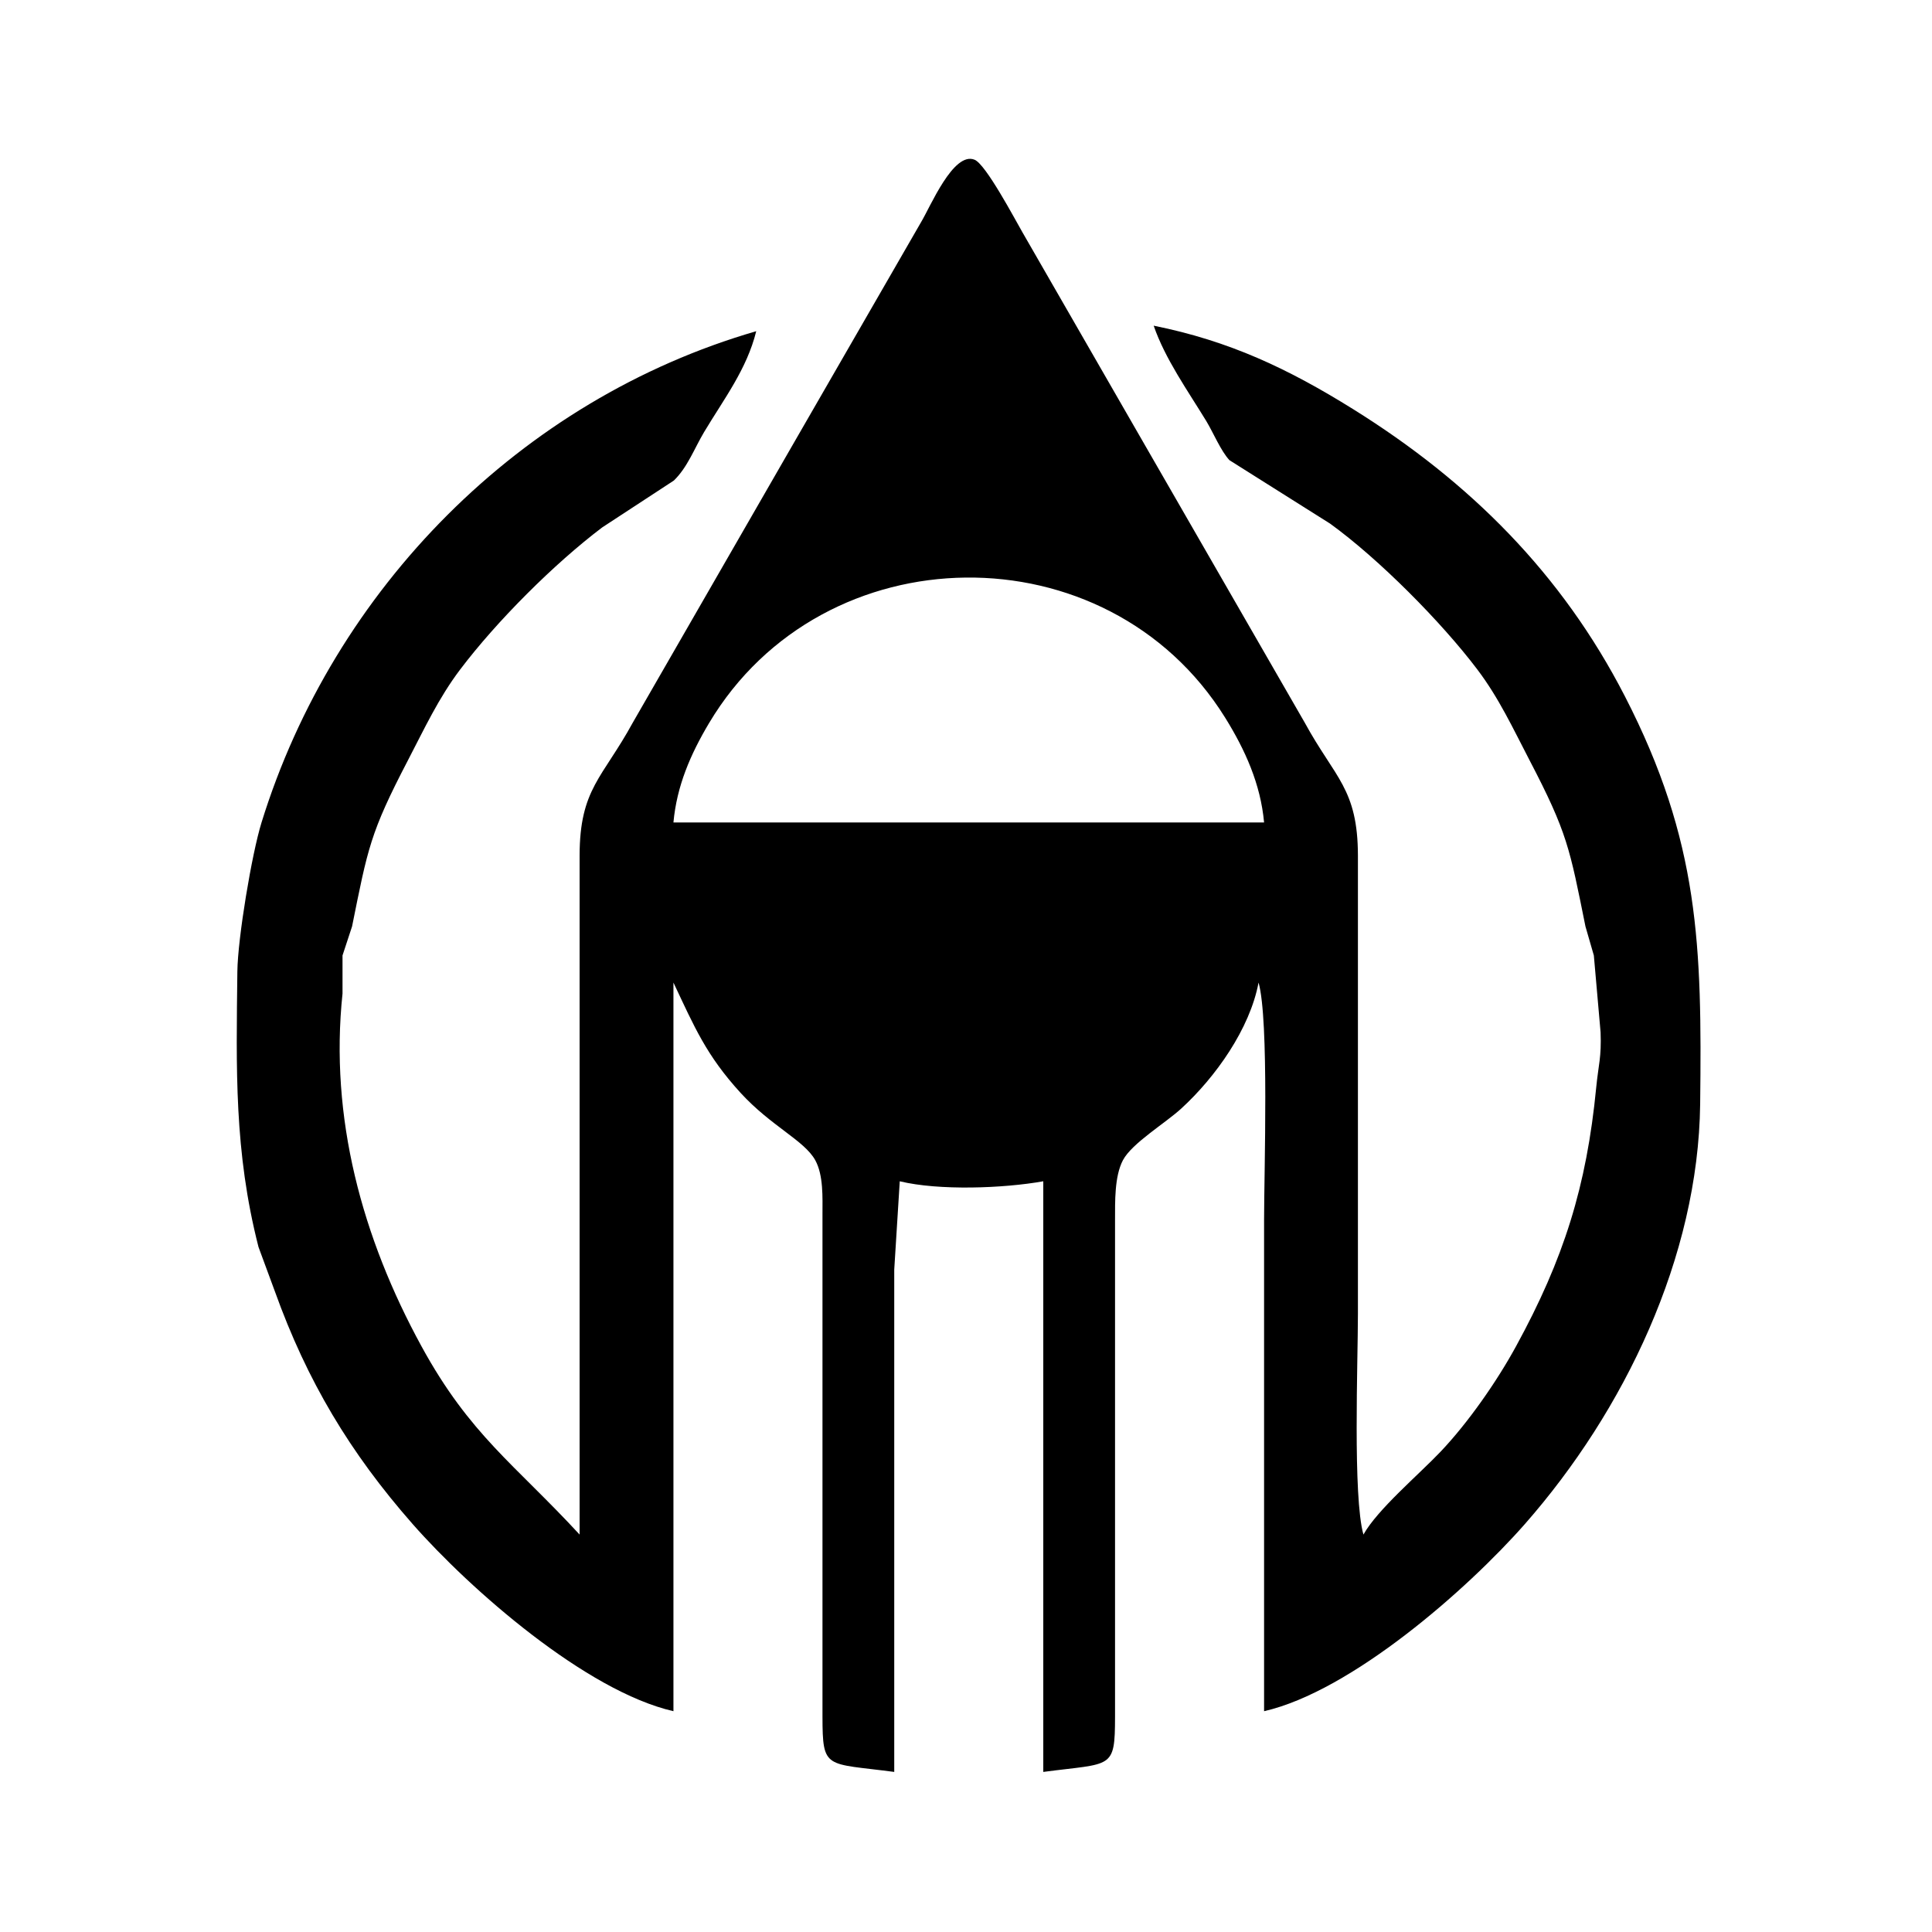 <svg xmlns="http://www.w3.org/2000/svg" viewBox="0 0 350 350">
  <path id="app-icon"
        d="M 105.00,278.00
           C 105.00,278.00 105.00,155.00 105.00,155.00
             105.02,142.87 109.17,140.94 114.63,130.92
             114.63,130.92 143.53,80.72 143.53,80.72
             143.53,80.72 166.84,40.28 166.84,40.28
             168.51,37.54 172.71,27.36 176.56,28.94
             178.60,29.78 183.79,39.59 185.23,42.09
             185.23,42.09 206.42,78.91 206.42,78.91
             206.42,78.91 236.37,130.92 236.37,130.92
             241.83,140.94 245.98,142.87 246.00,155.00
             246.00,155.00 246.00,238.00 246.00,238.00
             246.00,246.65 245.06,271.19 247.00,278.00
             249.56,273.43 257.02,267.15 260.96,263.00
             265.95,257.75 271.15,250.29 274.63,243.92
             283.29,228.09 287.43,214.93 289.17,197.00
             289.57,192.89 290.14,191.56 289.96,187.00
             289.96,187.00 288.74,173.09 288.74,173.09
             288.74,173.09 287.22,167.83 287.22,167.83
             284.36,153.67 283.97,150.92 277.09,137.72
             274.12,132.02 271.56,126.47 267.63,121.28
             261.09,112.63 249.74,101.21 240.96,94.86
             240.96,94.86 222.73,83.37 222.73,83.37
             221.18,81.72 219.80,78.38 218.53,76.28
             215.19,70.80 211.08,65.04 209.00,59.00
             222.72,61.76 233.35,66.78 245.16,74.14
             266.22,87.27 282.93,103.88 294.38,126.17
             307.90,152.47 308.33,171.37 308.00,200.00
             307.67,227.72 294.26,255.59 276.25,276.09
             265.76,288.02 244.79,306.38 229.00,310.00
             229.00,310.00 229.00,221.00 229.00,221.00
             229.00,212.13 229.92,184.76 228.00,178.00
             226.43,186.38 220.20,195.15 213.99,200.83
             211.06,203.51 205.05,207.11 203.43,210.18
             201.88,213.13 202.01,217.72 202.00,221.00
             202.00,221.00 202.00,311.00 202.00,311.00
             201.98,320.65 201.48,319.35 189.00,321.00
             189.00,321.00 189.00,214.00 189.00,214.00
             181.78,215.29 170.09,215.72 163.00,214.00
             163.00,214.00 162.00,230.00 162.00,230.00
             162.00,230.00 162.00,321.00 162.00,321.00
             149.52,319.35 149.02,320.65 149.00,311.00
             149.00,311.00 149.00,220.00 149.00,220.00
             149.00,216.94 149.19,212.91 147.69,210.18
             145.70,206.59 139.73,204.05 134.17,197.99
             127.94,191.17 125.80,186.05 122.00,178.00
             122.00,178.00 122.00,310.00 122.00,310.00
             106.21,306.38 85.24,288.02 74.75,276.09
             63.41,263.19 55.63,250.18 49.82,234.01
             49.82,234.01 46.83,225.91 46.83,225.91
             42.40,208.58 42.80,193.63 43.00,176.00
             43.07,169.98 45.60,154.74 47.38,149.00
             60.48,106.65 94.30,72.38 137.00,60.00
             135.29,66.90 131.16,72.25 127.55,78.28
             125.80,81.22 124.55,84.66 122.08,87.05
             122.08,87.05 109.09,95.55 109.09,95.55
             100.34,102.17 89.98,112.54 83.37,121.28
             79.44,126.47 76.88,132.02 73.91,137.72
             67.03,150.92 66.64,153.67 63.78,167.83
             63.78,167.83 62.05,173.09 62.05,173.09
             62.05,173.09 62.05,180.00 62.05,180.00
             59.68,202.47 65.60,224.23 76.37,243.92
             85.15,259.98 93.25,265.26 105.00,278.00 Z
           M 229.00,149.00
           C 228.37,142.06 225.59,135.87 221.94,130.00
             200.60,95.70 149.13,96.32 128.45,131.00
             125.08,136.66 122.60,142.40 122.00,149.00
             122.00,149.00 229.00,149.00 229.00,149.00 Z" />
</svg>
